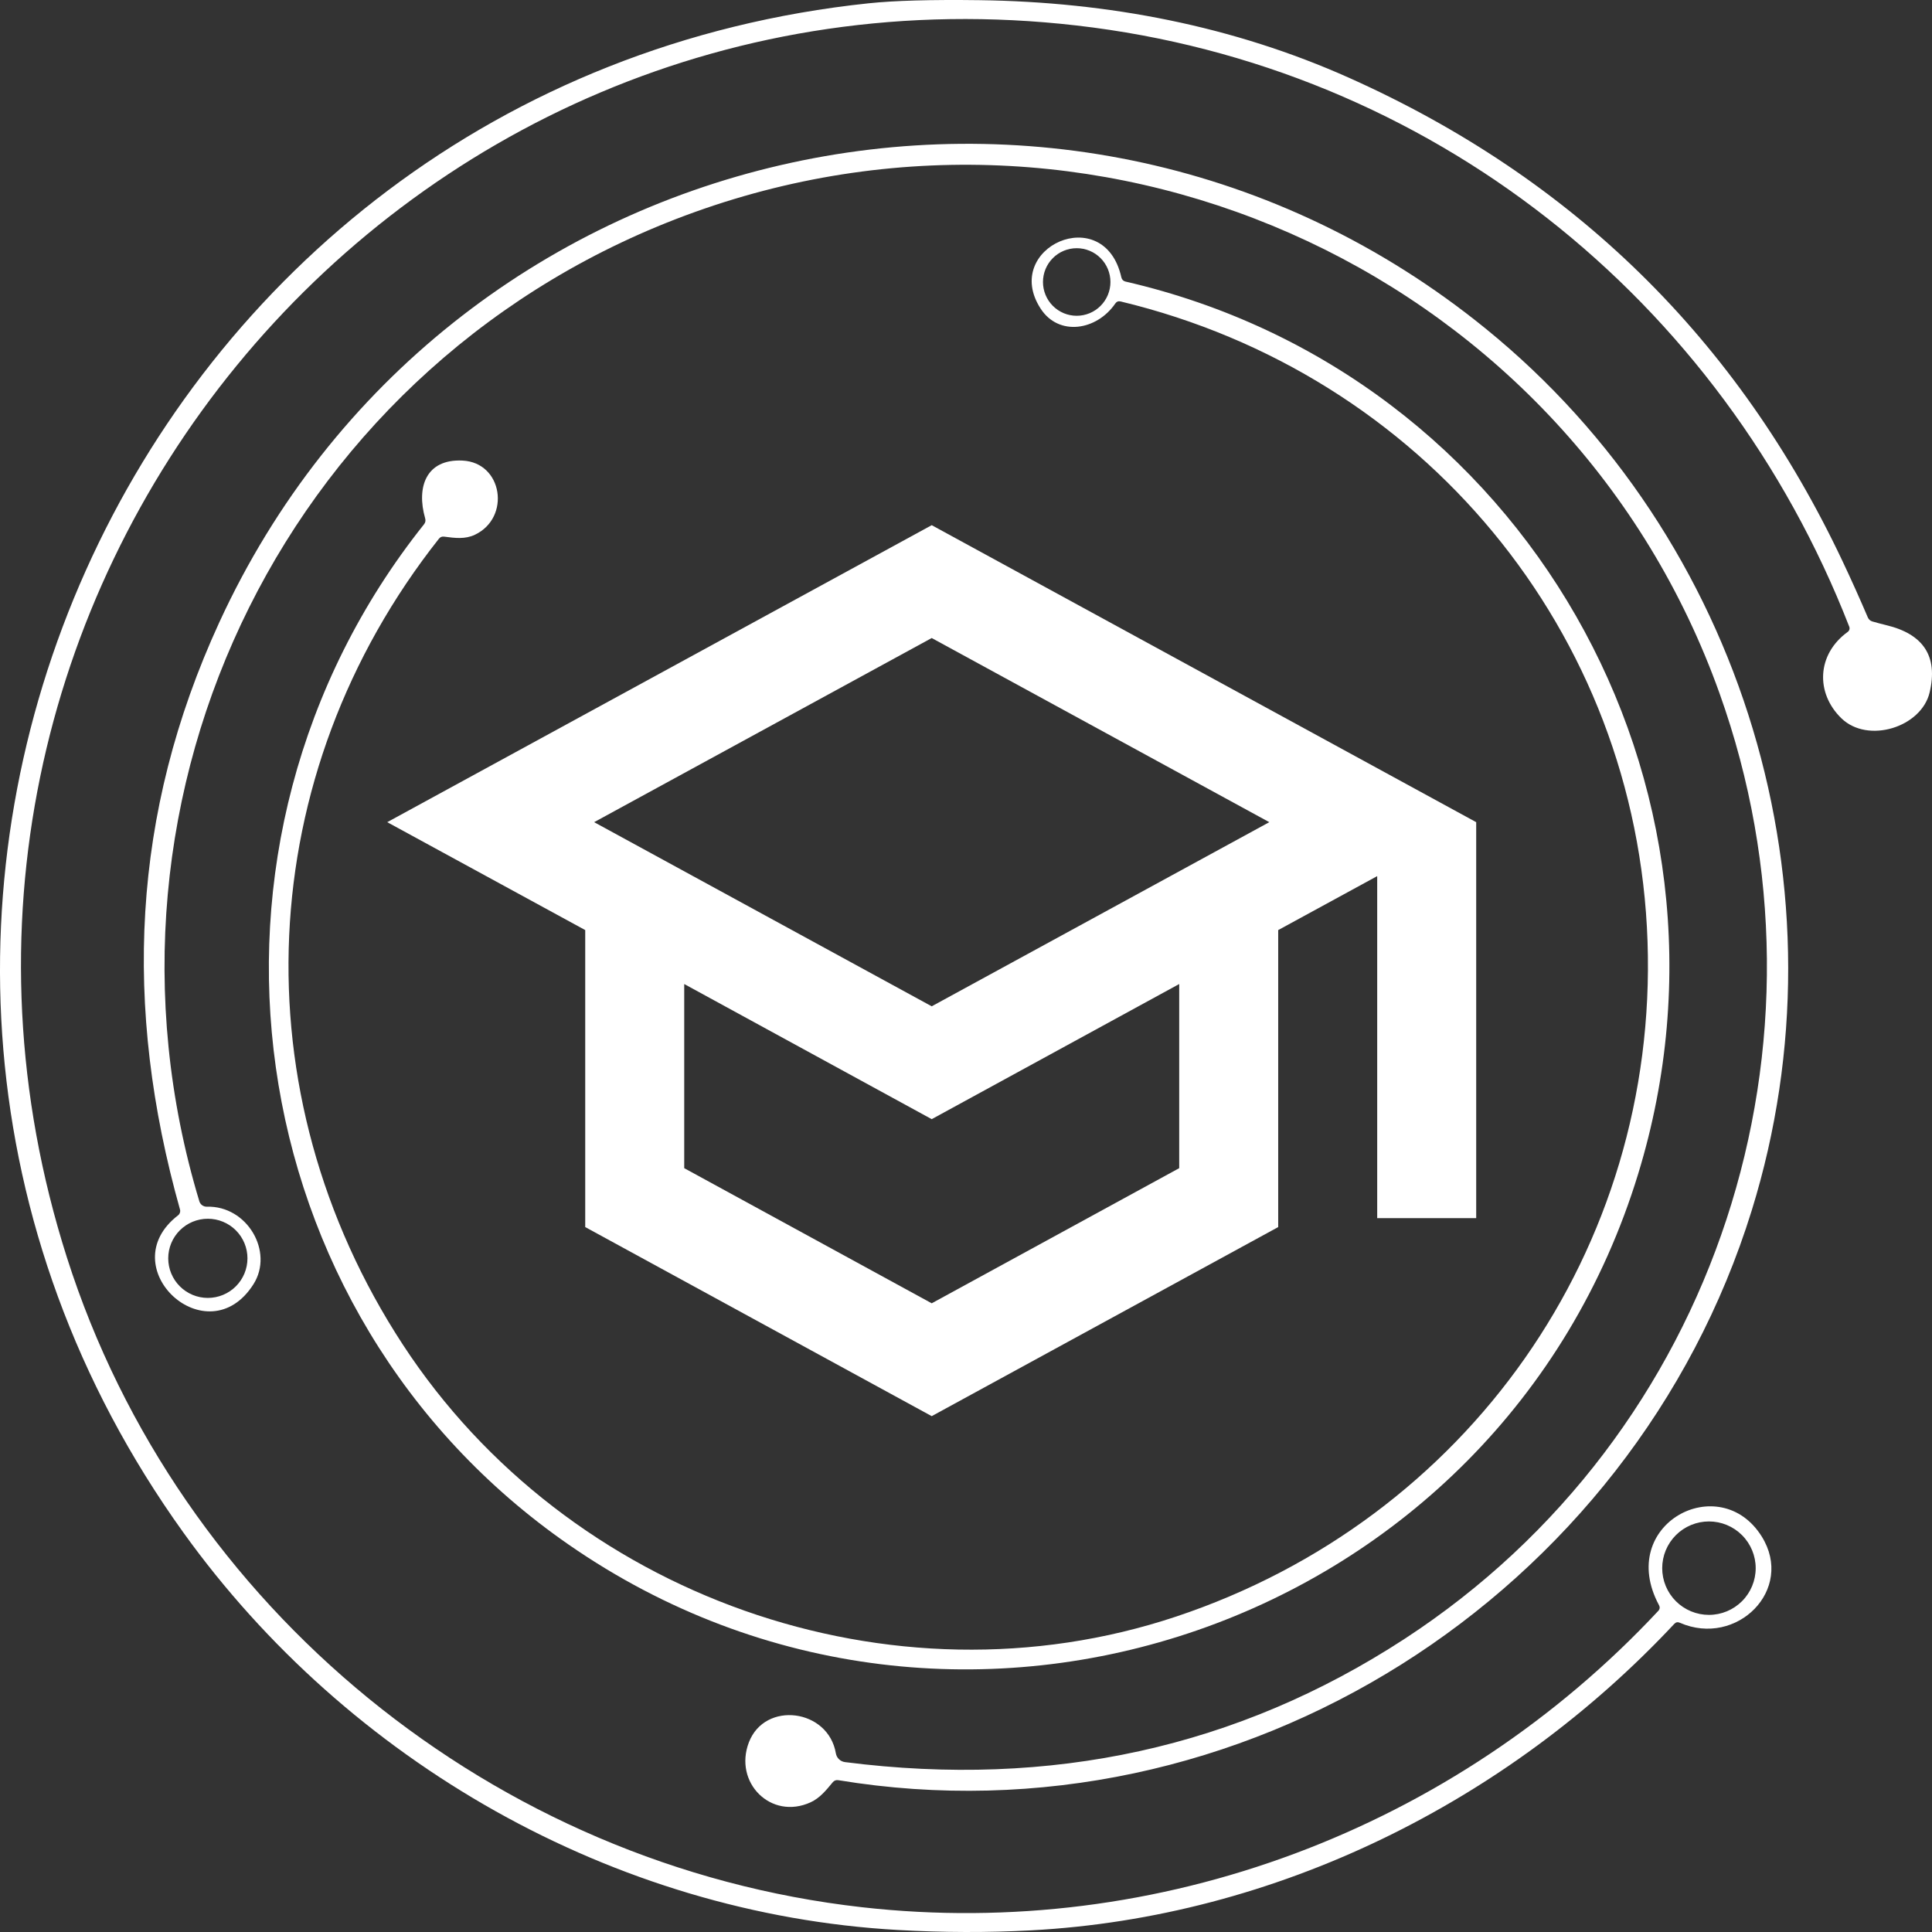 <svg width="248" height="248" viewBox="0 0 248 248" fill="none" xmlns="http://www.w3.org/2000/svg">
<rect x="0" y="0" width="248" height="248" fill="#333333" stroke="none"/>
<path d="M23.54 196.725C-32.139 119.209 16.471 10.436 111.497 0.423C114.807 0.075 119.544 -0.058 125.706 0.023C142.219 0.24 158.306 3.326 173.22 10.01C201.962 22.88 223.058 43.55 236.507 72.019C237.637 74.407 238.724 76.823 239.768 79.269C239.884 79.524 240.075 79.692 240.342 79.773C240.968 79.953 241.556 80.109 242.107 80.242C246.924 81.389 248.788 84.267 247.698 88.873C246.638 93.367 239.777 95.497 236.377 92.211C233.02 88.96 233.211 83.98 237.185 81.111C237.287 81.037 237.362 80.931 237.396 80.81C237.431 80.688 237.424 80.559 237.377 80.442C220.959 38.32 183.498 8.48 138.211 3.274C50.262 -6.852 -18.252 77.183 8.592 161.426C22.94 206.46 63.48 239.498 110.628 244.818C148.741 249.121 186.654 234.831 212.855 206.79C213.069 206.564 213.101 206.312 212.95 206.034C207.402 195.664 220.742 188.598 226.142 197.229C230.403 204.052 222.933 211.493 215.629 208.303C215.356 208.181 215.118 208.23 214.916 208.45C193.489 231.354 163.75 246.122 132.306 247.791C126.781 248.086 121.086 248.069 115.219 247.739C78.758 245.67 44.714 226.2 23.54 196.725ZM225.368 201.297C225.368 199.706 224.736 198.181 223.61 197.056C222.485 195.931 220.959 195.299 219.368 195.299C218.58 195.299 217.8 195.454 217.072 195.756C216.344 196.057 215.682 196.499 215.125 197.056C214.568 197.613 214.126 198.274 213.824 199.002C213.523 199.729 213.368 200.509 213.368 201.297C213.368 202.084 213.523 202.864 213.824 203.592C214.126 204.32 214.568 204.981 215.125 205.538C215.682 206.095 216.344 206.536 217.072 206.838C217.8 207.139 218.58 207.294 219.368 207.294C220.959 207.294 222.485 206.662 223.61 205.538C224.736 204.413 225.368 202.887 225.368 201.297Z" fill="white"/>
<path d="M28.14 79.909C56.982 17.179 137.136 -1.307 190.682 42.163C223.913 69.137 237.535 114.467 224.861 155.374C209.553 204.778 159.267 237.034 107.607 228.512C107.318 228.465 107.077 228.558 106.886 228.789C106.052 229.797 105.243 230.805 104.052 231.352C98.976 233.672 94.143 228.824 96.133 223.647C98.185 218.313 106.321 219.347 107.295 225.063C107.343 225.352 107.483 225.618 107.694 225.822C107.906 226.025 108.177 226.155 108.468 226.192C134.974 229.574 158.908 224.307 180.268 210.39C220.619 184.103 236.674 133.57 220.723 88.987C201.687 35.726 142.56 8.084 89.205 27.213C37.276 45.829 9.73 101.653 25.585 154.193C25.646 154.401 25.775 154.583 25.951 154.711C26.128 154.838 26.341 154.903 26.558 154.897C31.722 154.749 35.181 160.665 32.539 164.843C26.645 174.139 14.206 162.672 22.864 156C22.972 155.916 23.053 155.801 23.096 155.672C23.139 155.542 23.143 155.402 23.108 155.27C15.788 129.252 16.858 104.45 28.14 79.909ZM31.765 161.525C31.765 160.857 31.634 160.197 31.378 159.58C31.123 158.963 30.748 158.403 30.276 157.931C29.804 157.459 29.243 157.085 28.626 156.83C28.009 156.574 27.348 156.443 26.68 156.443C25.331 156.443 24.038 156.978 23.084 157.931C22.131 158.884 21.595 160.177 21.595 161.525C21.595 162.873 22.131 164.165 23.084 165.118C24.038 166.071 25.331 166.607 26.68 166.607C27.348 166.607 28.009 166.475 28.626 166.22C29.243 165.965 29.804 165.59 30.276 165.118C30.748 164.646 31.123 164.086 31.378 163.47C31.634 162.853 31.765 162.192 31.765 161.525Z" fill="white"/>
<path d="M59.364 59.121C64.537 59.365 65.589 66.437 60.964 68.641C59.703 69.242 58.399 69.068 56.999 68.885C56.733 68.85 56.516 68.937 56.347 69.146C32.404 99.438 30.561 140.251 51.714 172.608C72.84 204.912 114.415 219.709 150.983 207.507C188.324 195.052 212.832 160.432 211.485 120.838C210.128 81.052 182.516 47.982 143.853 38.697C143.558 38.627 143.326 38.717 143.158 38.967C140.776 42.434 135.907 43.209 133.577 39.612C128.508 31.79 141.749 25.798 143.94 35.596C144.01 35.893 144.19 36.075 144.479 36.145C195.609 47.921 225.595 100.631 210.285 150.677C192.505 208.822 122.953 232.887 73.023 198.292C30.135 168.584 21.806 108.252 54.417 67.317C54.609 67.085 54.661 66.823 54.574 66.533C53.426 62.527 54.696 58.895 59.364 59.121ZM142.541 36.197C142.541 35.628 142.429 35.064 142.211 34.538C141.993 34.011 141.674 33.533 141.272 33.13C140.87 32.728 140.393 32.408 139.868 32.19C139.342 31.972 138.779 31.86 138.211 31.86C137.063 31.86 135.961 32.317 135.149 33.13C134.337 33.944 133.881 35.047 133.881 36.197C133.881 36.767 133.993 37.331 134.211 37.857C134.428 38.383 134.747 38.862 135.149 39.264C135.551 39.667 136.029 39.987 136.554 40.205C137.079 40.423 137.642 40.535 138.211 40.535C138.779 40.535 139.342 40.423 139.868 40.205C140.393 39.987 140.87 39.667 141.272 39.264C141.674 38.862 141.993 38.383 142.211 37.857C142.429 37.331 142.541 36.767 142.541 36.197Z" fill="white"/>
<path d="M119.599 67.414L49.707 105.537L75.122 119.389V157.512L119.599 181.783L164.076 157.512V119.389L176.783 112.463V156.368H189.491V105.537L119.599 67.414ZM162.932 105.537L119.599 129.174L76.266 105.537L119.599 81.901L162.932 105.537ZM151.368 149.951L119.599 167.297L87.83 149.951V126.314L119.599 143.66L151.368 126.314V149.951Z" fill="white"/>
</svg>
